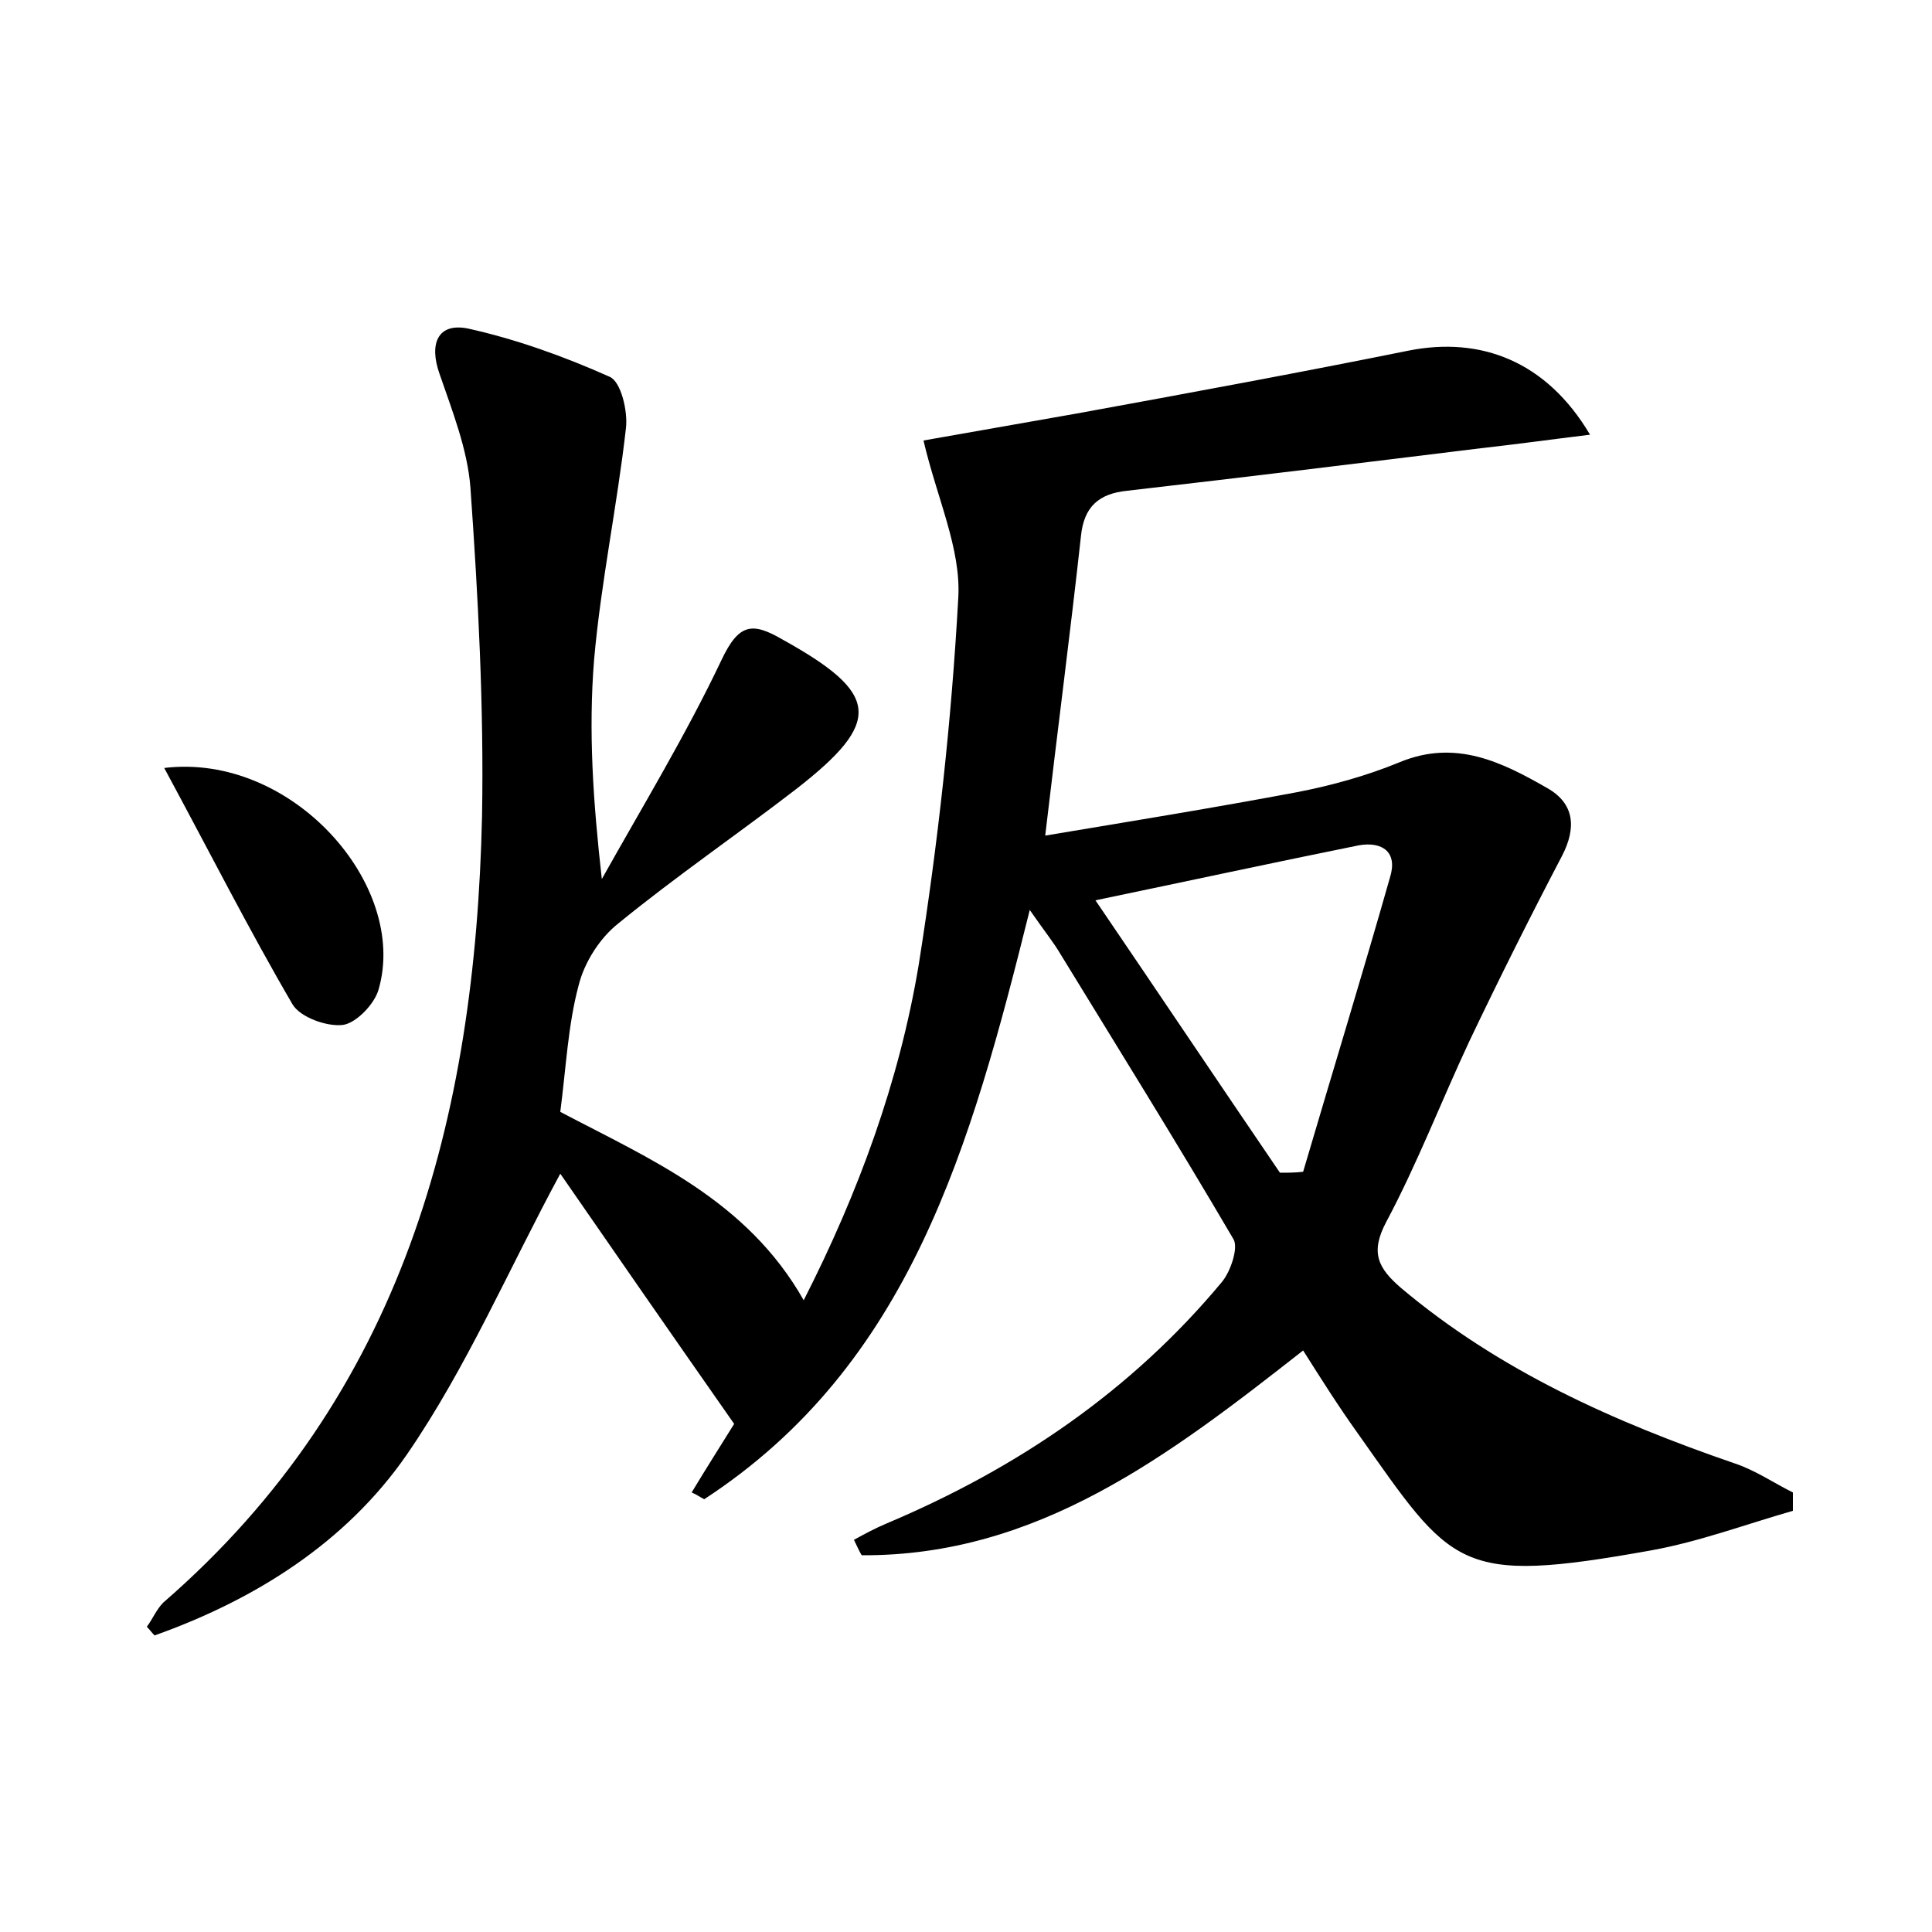 <?xml version="1.0" encoding="utf-8"?>
<!-- Generator: Adobe Illustrator 22.0.0, SVG Export Plug-In . SVG Version: 6.00 Build 0)  -->
<svg version="1.1" id="图层_1" xmlns="http://www.w3.org/2000/svg" xmlns:xlink="http://www.w3.org/1999/xlink" x="0px" y="0px"
	 viewBox="0 0 200 200" style="enable-background:new 0 0 200 200;" xml:space="preserve">
<style type="text/css">
	.st0{fill:#FFFFFF;}
</style>
<g>
	
	<path d="M134.9,139.8c-13.9,10.9-27.5,21.3-45.7,21.2c-0.3-0.5-0.5-1-0.8-1.6c1.1-0.6,2.2-1.2,3.4-1.7c13.5-5.7,25.3-13.7,34.7-25
		c0.9-1.1,1.7-3.5,1.2-4.4c-5.8-9.9-11.9-19.7-17.9-29.5c-0.7-1.2-1.6-2.3-3.2-4.6c-6.1,24.5-12.4,47.1-33.7,61
		c-0.4-0.2-0.8-0.5-1.3-0.7c1.5-2.5,3.1-5,4.4-7.1c-6.3-9-12.4-17.8-18-25.9c-5.3,9.8-9.7,20.1-15.9,29.1
		c-6.3,9.1-15.7,15-26.1,18.7c-0.3-0.3-0.5-0.6-0.8-0.9c0.6-0.8,1-1.8,1.7-2.5c24.8-21.5,32.3-50.1,33-81.4
		c0.2-11.3-0.4-22.7-1.2-34c-0.3-4-1.9-8-3.2-11.8c-1.1-3.1-0.2-5.3,2.9-4.7c5,1.1,10,2.9,14.7,5c1.2,0.5,1.9,3.6,1.7,5.3
		c-0.9,8-2.6,16-3.3,24C60.9,75.7,61.4,83,62.3,91c4.2-7.5,8.7-14.9,12.4-22.7c1.8-3.8,3.2-3.9,6.3-2.1c10.1,5.6,10.4,8.5,1.4,15.5
		c-6.1,4.7-12.4,9-18.4,13.9c-1.9,1.5-3.5,4-4.1,6.4c-1.1,4.1-1.3,8.5-1.9,13.1c9.3,4.9,19.3,9.1,25.2,19.5
		c5.7-11.2,9.9-22.7,11.9-34.7c2-12.6,3.4-25.3,4.1-38c0.3-5.1-2.2-10.3-3.6-16.3c4.5-0.8,10.2-1.8,15.9-2.8
		c11.5-2.1,22.9-4.2,34.3-6.5c7.5-1.5,14.3,1.1,18.8,8.7c-4.1,0.5-7.7,1-11.3,1.4c-12.2,1.5-24.4,3-36.6,4.4c-3,0.3-4.5,1.7-4.8,4.7
		c-1.1,10-2.4,19.9-3.7,31c9-1.5,17.6-2.9,26.1-4.5c3.6-0.7,7.2-1.7,10.6-3.1c5.8-2.4,10.6,0,15.3,2.7c2.8,1.6,3,4.1,1.5,7
		c-3.3,6.3-6.5,12.7-9.6,19.2c-2.9,6.2-5.4,12.7-8.6,18.7c-1.7,3.2-0.8,4.8,1.5,6.8c10.2,8.6,22.1,13.9,34.6,18.2c2.1,0.7,4,2,6,3
		c0,0.6,0,1.3,0,1.9c-4.9,1.4-9.7,3.2-14.7,4.1c-20.1,3.6-20.5,1.8-30.4-12.2C138.5,145.5,136.8,142.8,134.9,139.8z M132.5,121.4
		c0.8,0,1.6,0,2.4-0.1c3-10.2,6.1-20.3,9-30.5c0.8-2.6-0.8-3.7-3.2-3.3c-8.9,1.8-17.7,3.7-27.3,5.7
		C120.2,103.2,126.3,112.3,132.5,121.4z"/>
	<path d="M17,79.5c13.2-1.6,25.3,12.1,22.2,22.9c-0.4,1.5-2.3,3.5-3.7,3.7c-1.7,0.2-4.4-0.8-5.2-2.1C25.8,96.3,21.7,88.2,17,79.5z"
		/>
	
</g>
</svg>
